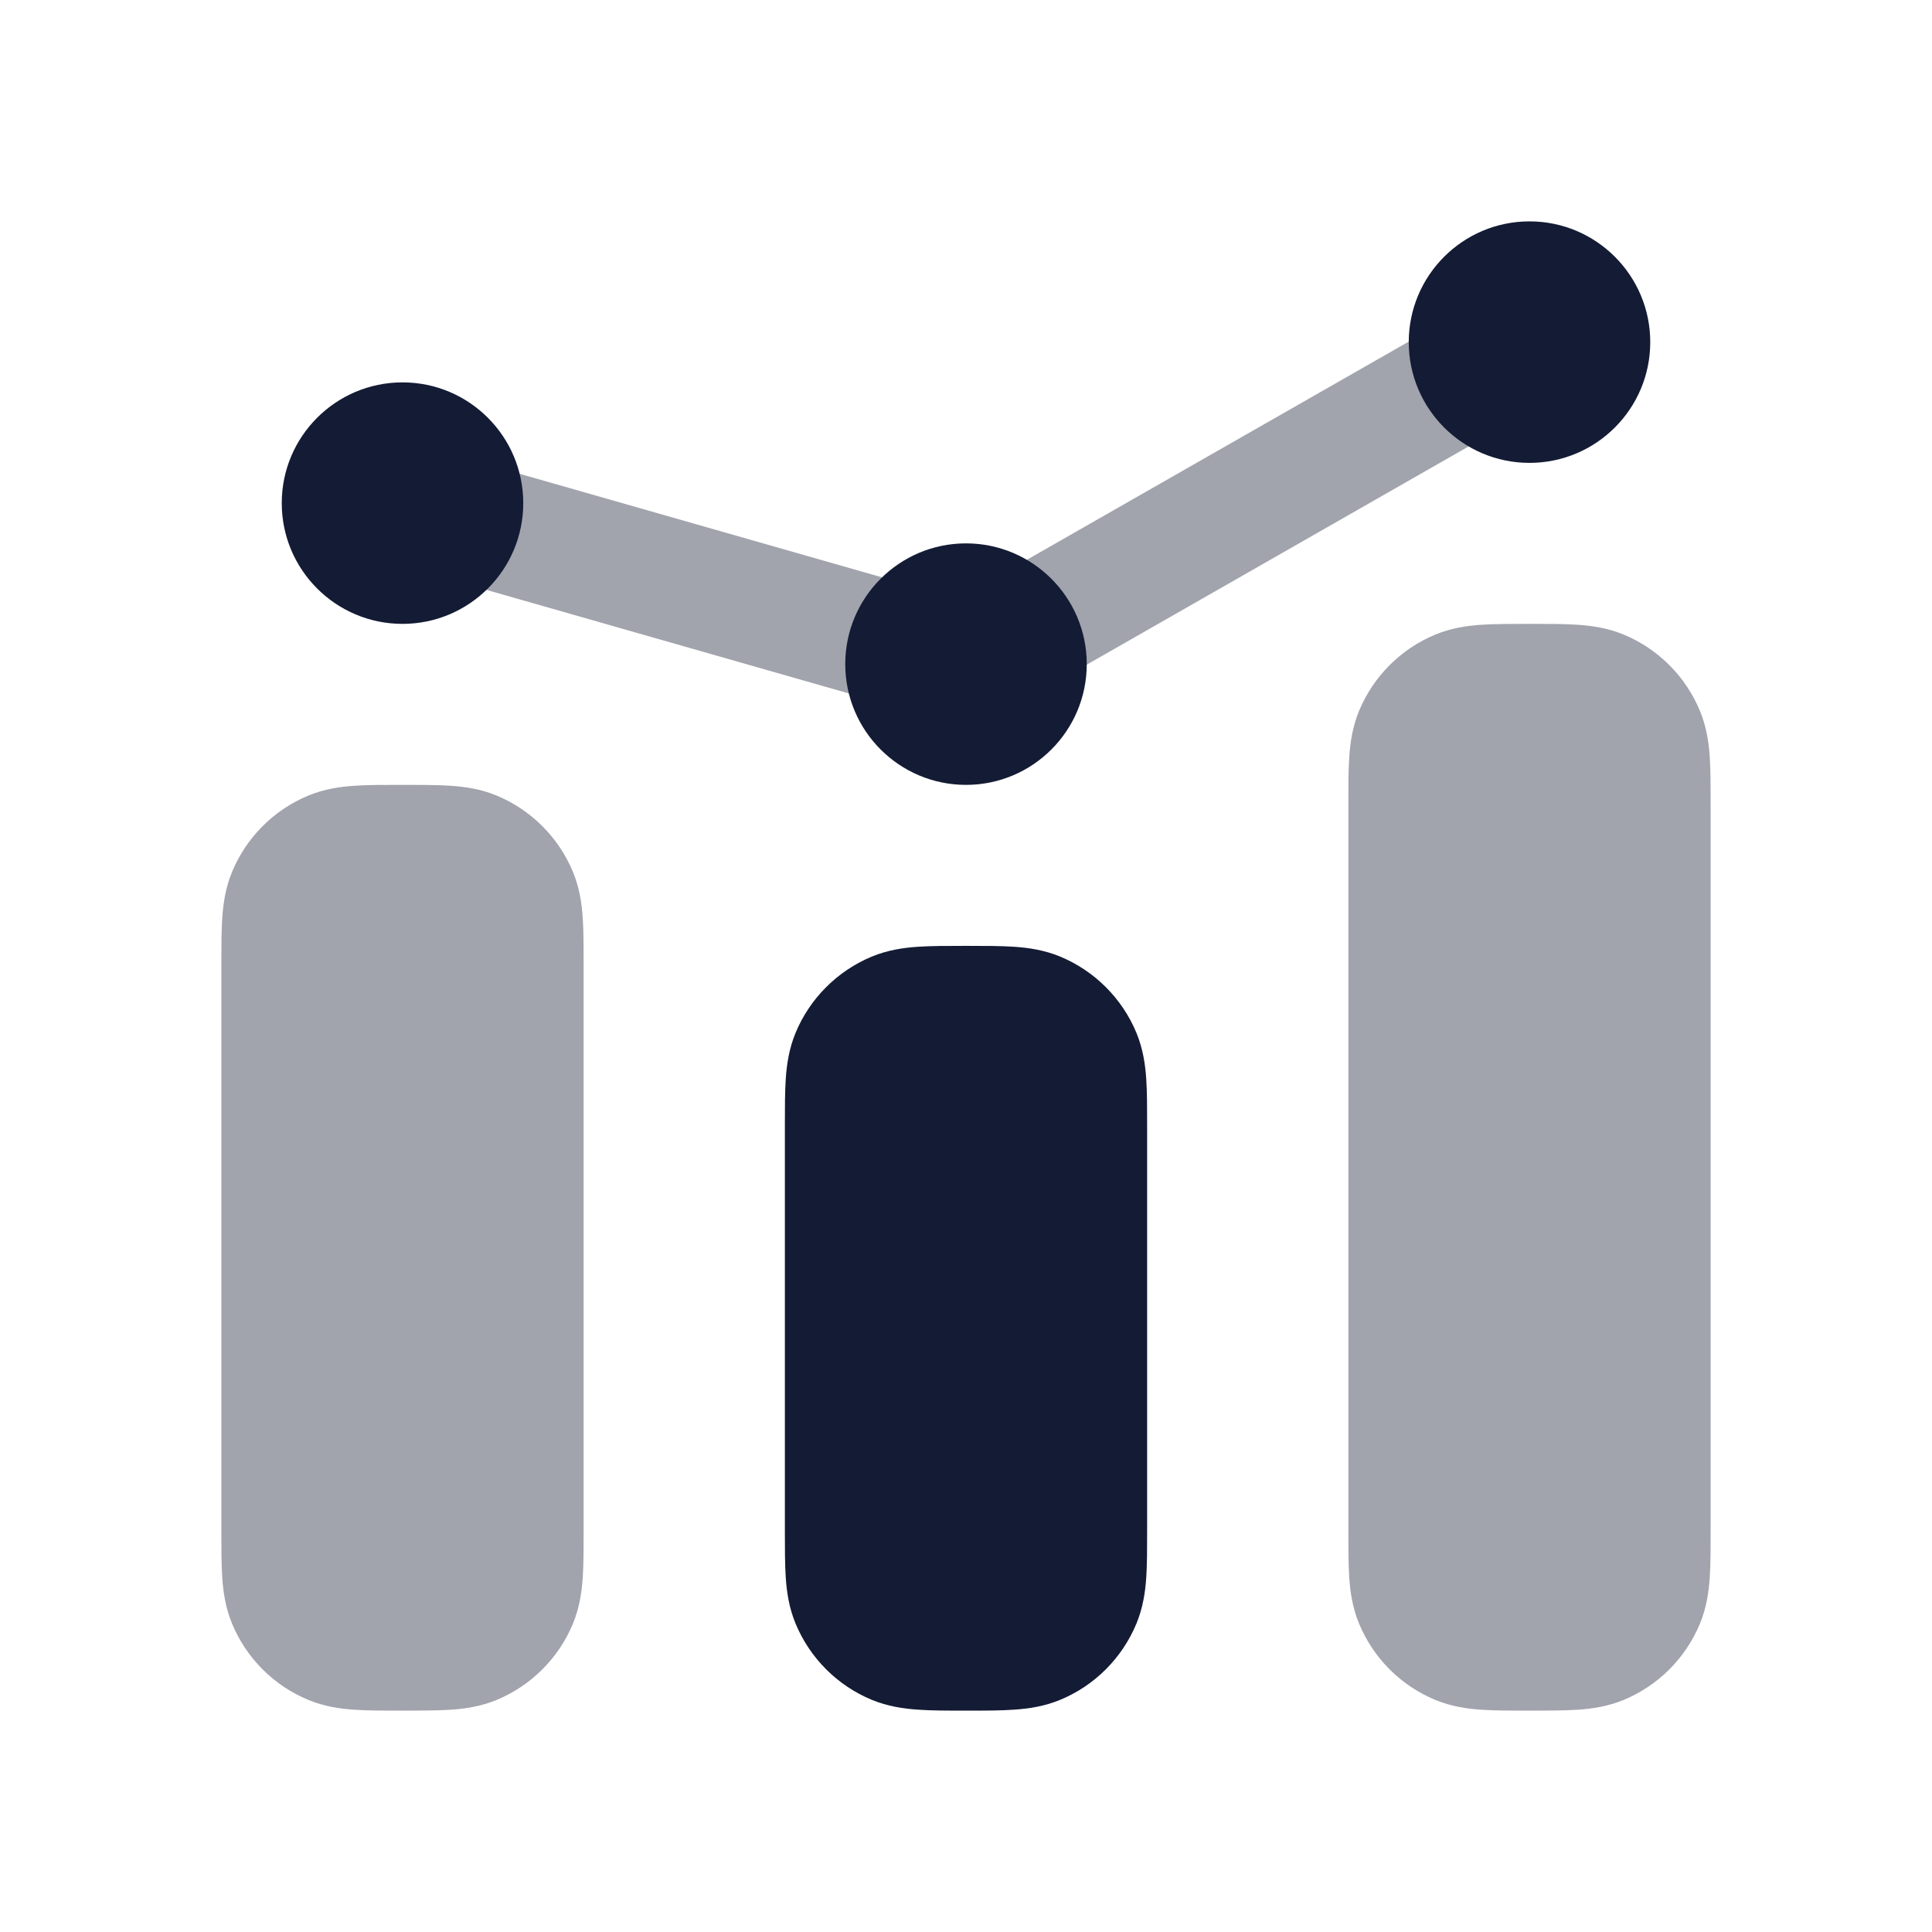 <svg width="24" height="24" viewBox="0 0 24 24" fill="none" xmlns="http://www.w3.org/2000/svg">
<path opacity="0.4" d="M4.978 9.75C4.764 9.75 4.567 9.75 4.402 9.761C4.224 9.773 4.029 9.801 3.83 9.883C3.401 10.061 3.061 10.402 2.883 10.83C2.801 11.029 2.773 11.224 2.761 11.402C2.75 11.567 2.75 11.764 2.75 11.978V11.978V19.022C2.75 19.236 2.75 19.433 2.761 19.598C2.773 19.776 2.801 19.971 2.883 20.17C3.061 20.599 3.401 20.939 3.83 21.117C4.029 21.199 4.224 21.227 4.402 21.239C4.567 21.25 4.764 21.25 4.978 21.25H4.978C5.193 21.25 5.433 21.25 5.598 21.239C5.776 21.227 5.971 21.199 6.17 21.117C6.598 20.939 6.939 20.599 7.117 20.17C7.199 19.971 7.227 19.776 7.239 19.598C7.25 19.433 7.25 19.236 7.25 19.022V19.022V11.978V11.978C7.25 11.764 7.25 11.567 7.239 11.402C7.227 11.224 7.199 11.029 7.117 10.83C6.939 10.402 6.598 10.061 6.17 9.883C5.971 9.801 5.776 9.773 5.598 9.761C5.433 9.75 5.193 9.75 4.978 9.75H4.978Z" fill="#141B34"/>
<path opacity="0.4" fill-rule="evenodd" clip-rule="evenodd" d="M19.372 4.901C19.732 4.696 19.857 4.238 19.651 3.878C19.446 3.518 18.988 3.393 18.628 3.599L11.902 7.442L5.206 5.529C4.808 5.415 4.393 5.646 4.279 6.044C4.165 6.442 4.396 6.857 4.794 6.971L12.098 9.058L19.372 4.901ZM18.402 7.761C18.567 7.75 18.808 7.75 19.022 7.75H19.022C19.236 7.75 19.433 7.75 19.598 7.761C19.776 7.773 19.971 7.801 20.17 7.883C20.599 8.061 20.939 8.402 21.117 8.83C21.199 9.029 21.227 9.224 21.239 9.402C21.25 9.567 21.25 9.764 21.25 9.978V9.978V9.978V19.022V19.022V19.022C21.25 19.236 21.25 19.433 21.239 19.598C21.227 19.776 21.199 19.971 21.117 20.17C20.939 20.599 20.599 20.939 20.17 21.117C19.971 21.199 19.776 21.227 19.598 21.239C19.433 21.25 19.192 21.25 18.978 21.25C18.764 21.25 18.567 21.25 18.402 21.239C18.224 21.227 18.029 21.199 17.83 21.117C17.401 20.939 17.061 20.599 16.883 20.17C16.801 19.971 16.773 19.776 16.761 19.598C16.75 19.433 16.75 19.236 16.75 19.022V9.978C16.75 9.764 16.75 9.567 16.761 9.402C16.773 9.224 16.801 9.029 16.883 8.83C17.061 8.402 17.401 8.061 17.83 7.883C18.029 7.801 18.224 7.773 18.402 7.761Z" fill="#141B34"/>
<path fill-rule="evenodd" clip-rule="evenodd" d="M20.5 4.25C20.5 5.078 19.828 5.75 19 5.75C18.172 5.75 17.5 5.078 17.5 4.25C17.5 3.422 18.172 2.75 19 2.75C19.828 2.75 20.5 3.422 20.5 4.25ZM5 7.75C5.828 7.75 6.5 7.078 6.5 6.25C6.5 5.422 5.828 4.75 5 4.75C4.172 4.75 3.5 5.422 3.5 6.25C3.5 7.078 4.172 7.75 5 7.75ZM12 11.75H12.022H12.022C12.236 11.75 12.433 11.75 12.598 11.761C12.776 11.773 12.971 11.801 13.17 11.883C13.598 12.061 13.939 12.402 14.117 12.83C14.199 13.029 14.227 13.224 14.239 13.402C14.25 13.567 14.25 13.764 14.25 13.978V13.978V14V19.021V19.021C14.25 19.236 14.25 19.432 14.239 19.598C14.227 19.775 14.199 19.971 14.117 20.169C13.939 20.598 13.598 20.939 13.17 21.116C12.971 21.198 12.776 21.226 12.598 21.238C12.433 21.25 12.236 21.25 12.022 21.25H11.978C11.764 21.25 11.567 21.25 11.402 21.238C11.224 21.226 11.029 21.198 10.83 21.116C10.402 20.939 10.061 20.598 9.883 20.169C9.801 19.971 9.773 19.775 9.761 19.598C9.75 19.432 9.75 19.235 9.75 19.021V13.978C9.75 13.764 9.75 13.567 9.761 13.402C9.773 13.224 9.801 13.029 9.883 12.83C10.061 12.402 10.402 12.061 10.83 11.883C11.029 11.801 11.224 11.773 11.402 11.761C11.567 11.75 11.764 11.75 11.978 11.75H11.978H12ZM12 9.75C12.828 9.75 13.5 9.078 13.5 8.25C13.5 7.422 12.828 6.75 12 6.75C11.172 6.75 10.5 7.422 10.5 8.25C10.5 9.078 11.172 9.75 12 9.75Z" fill="#141B34"/>
</svg>
